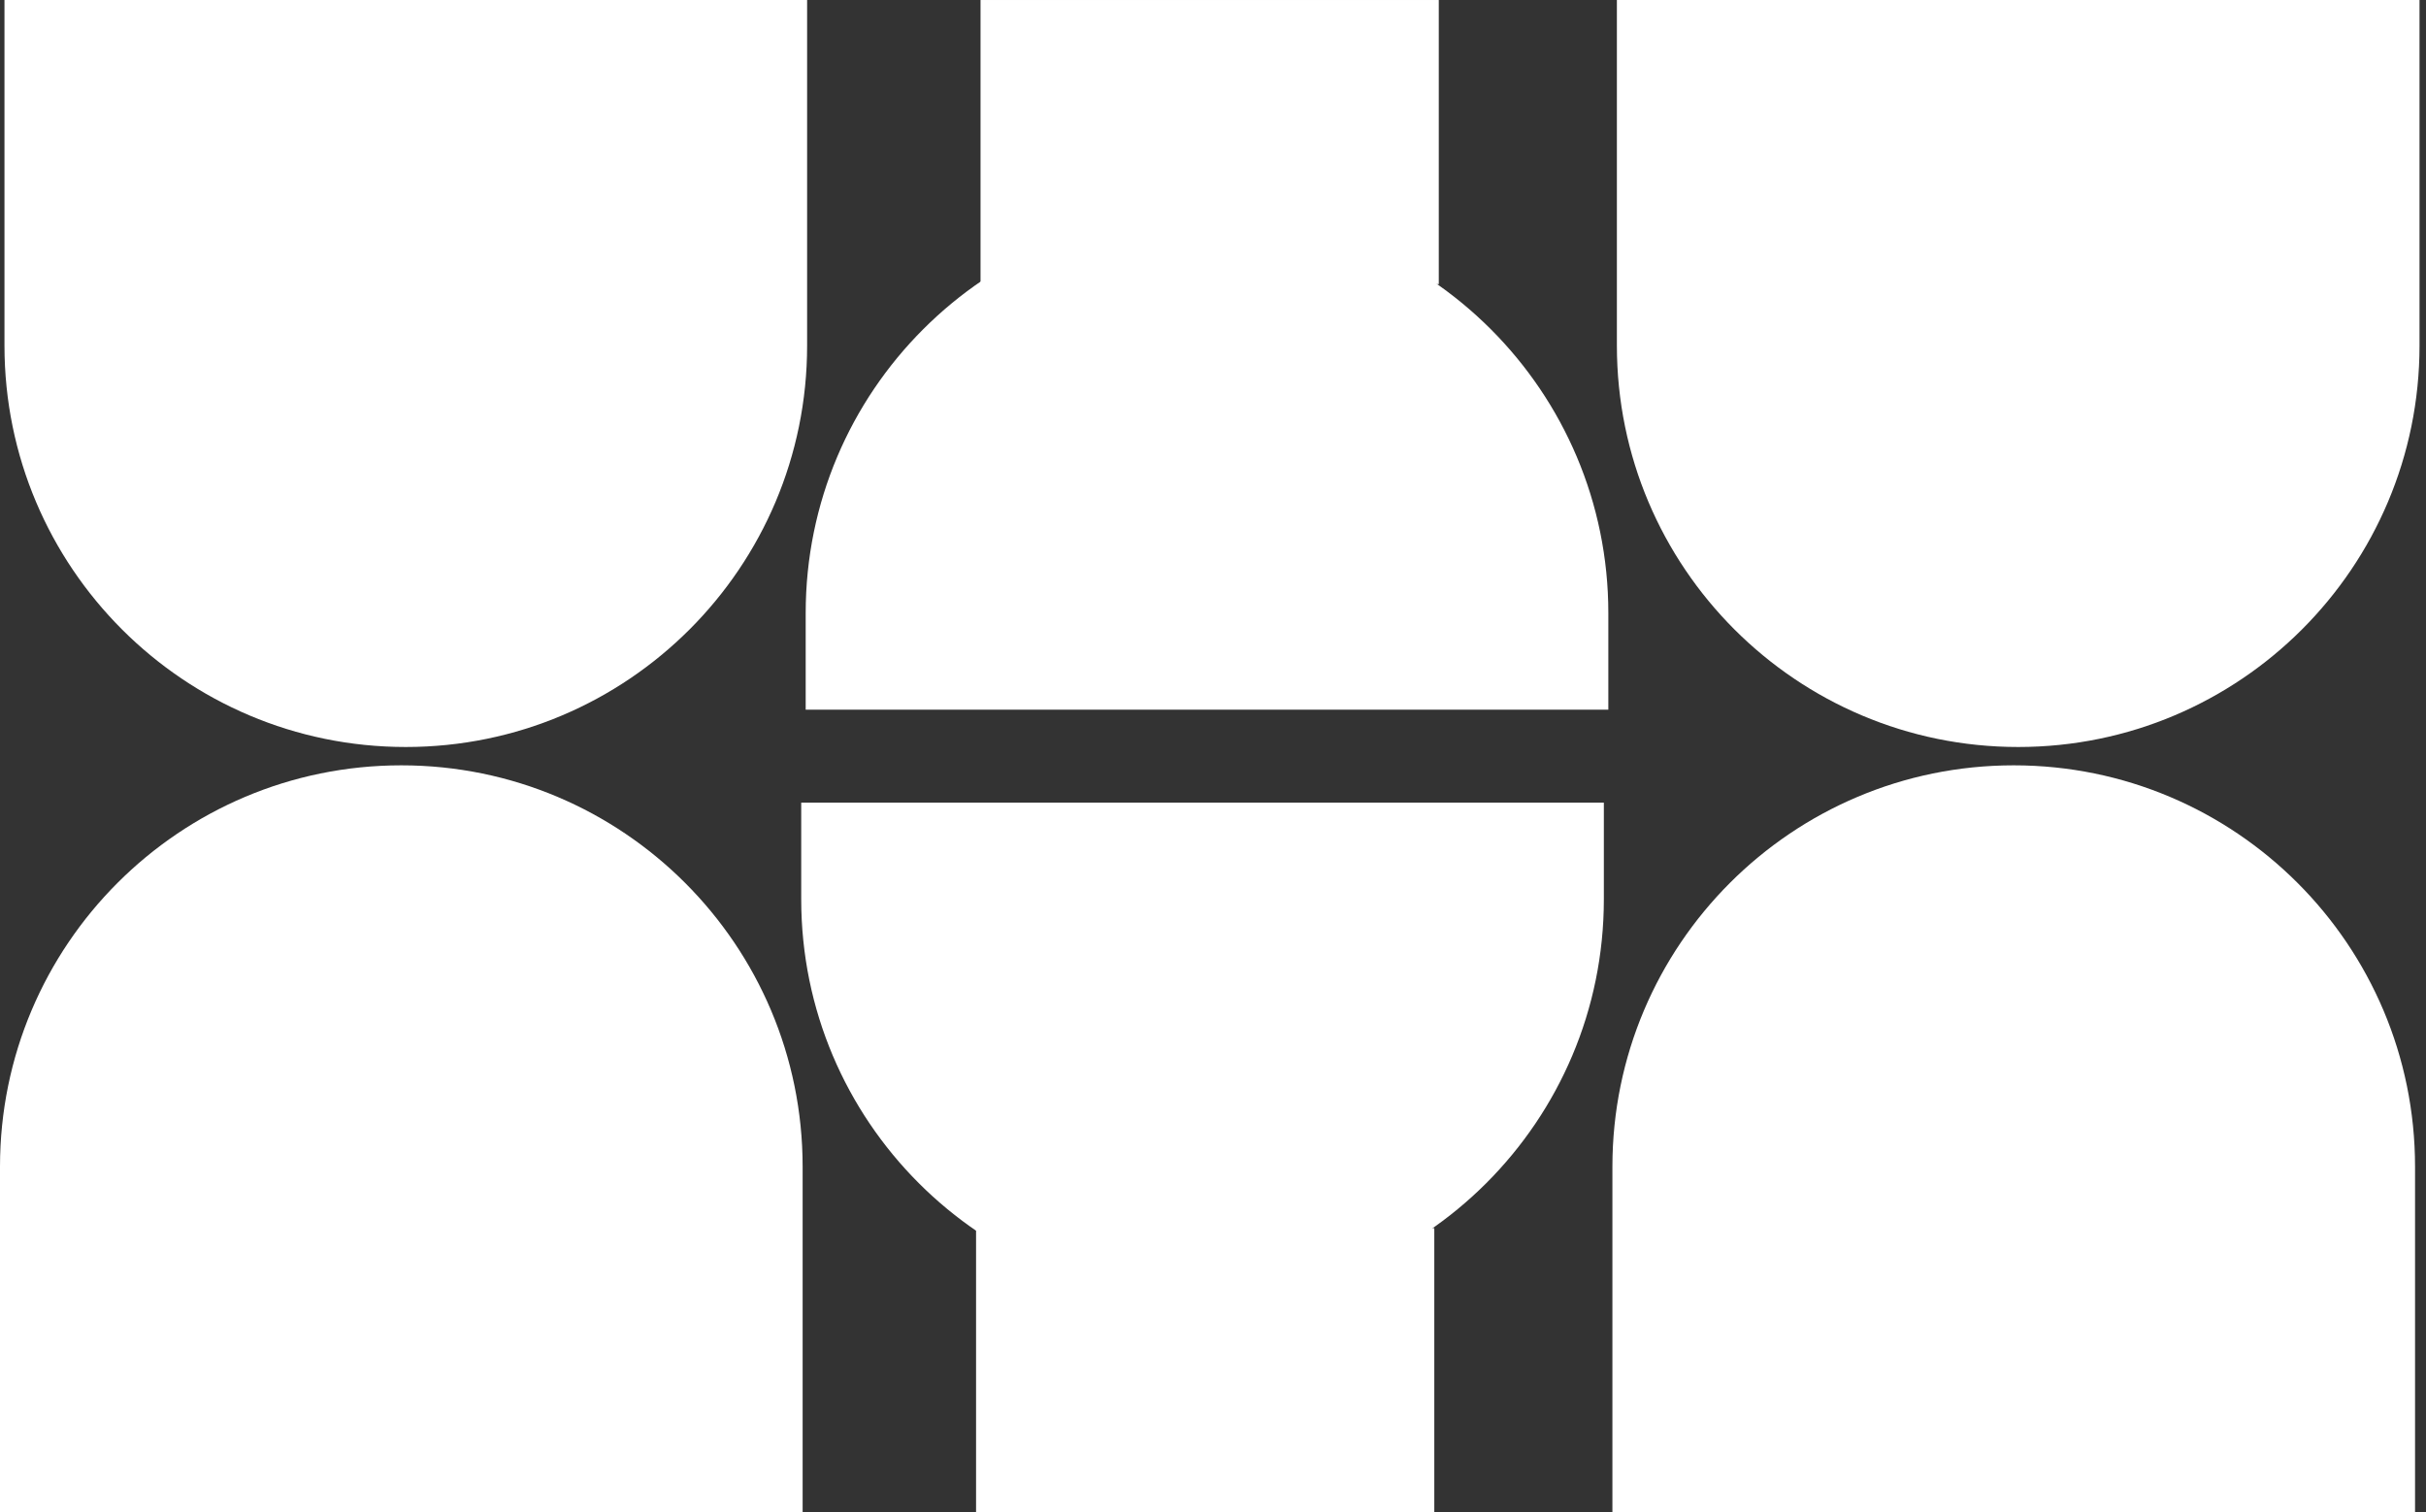 <svg width="300" height="187" viewBox="0 0 300 187" fill="none" xmlns="http://www.w3.org/2000/svg">
<rect x="0" y="0" width="300" height="187" fill="#333333" stroke="none"/>
<path d="M298.646 144.26C298.646 116.852 276.427 94.633 249.018 94.633V94.633C221.61 94.633 199.391 116.852 199.391 144.26V187H298.646V144.26Z" fill="white"/>
<path d="M198.333 111.202C198.333 138.61 176.114 160.829 148.706 160.829V160.829C121.298 160.829 99.079 138.61 99.079 111.202V99.251H198.333V111.202Z" fill="white"/>
<path d="M177.366 186.999H120.7V151.866H177.366V186.999Z" fill="white"/>
<path d="M99.254 144.26C99.254 116.852 77.035 94.633 49.627 94.633V94.633C22.218 94.633 -0 116.852 -0 144.26L-0 187H99.254L99.254 144.26Z" fill="white"/>
<path d="M299.199 42.74C299.199 70.148 276.98 92.367 249.572 92.367V92.367C222.164 92.367 199.945 70.148 199.945 42.74V0L299.199 0V42.74Z" fill="white"/>
<path d="M198.887 75.798C198.887 48.39 176.668 26.171 149.26 26.171V26.171C121.851 26.171 99.632 48.39 99.632 75.798V87.749H198.887V75.798Z" fill="white"/>
<path d="M177.92 0.001L121.253 0.001V35.134L177.92 35.134V0.001Z" fill="white"/>
<path d="M99.808 42.74C99.808 70.148 77.589 92.367 50.181 92.367V92.367C22.772 92.367 0.553 70.148 0.553 42.74L0.553 0L99.808 0L99.808 42.74Z" fill="white"/>
</svg>
